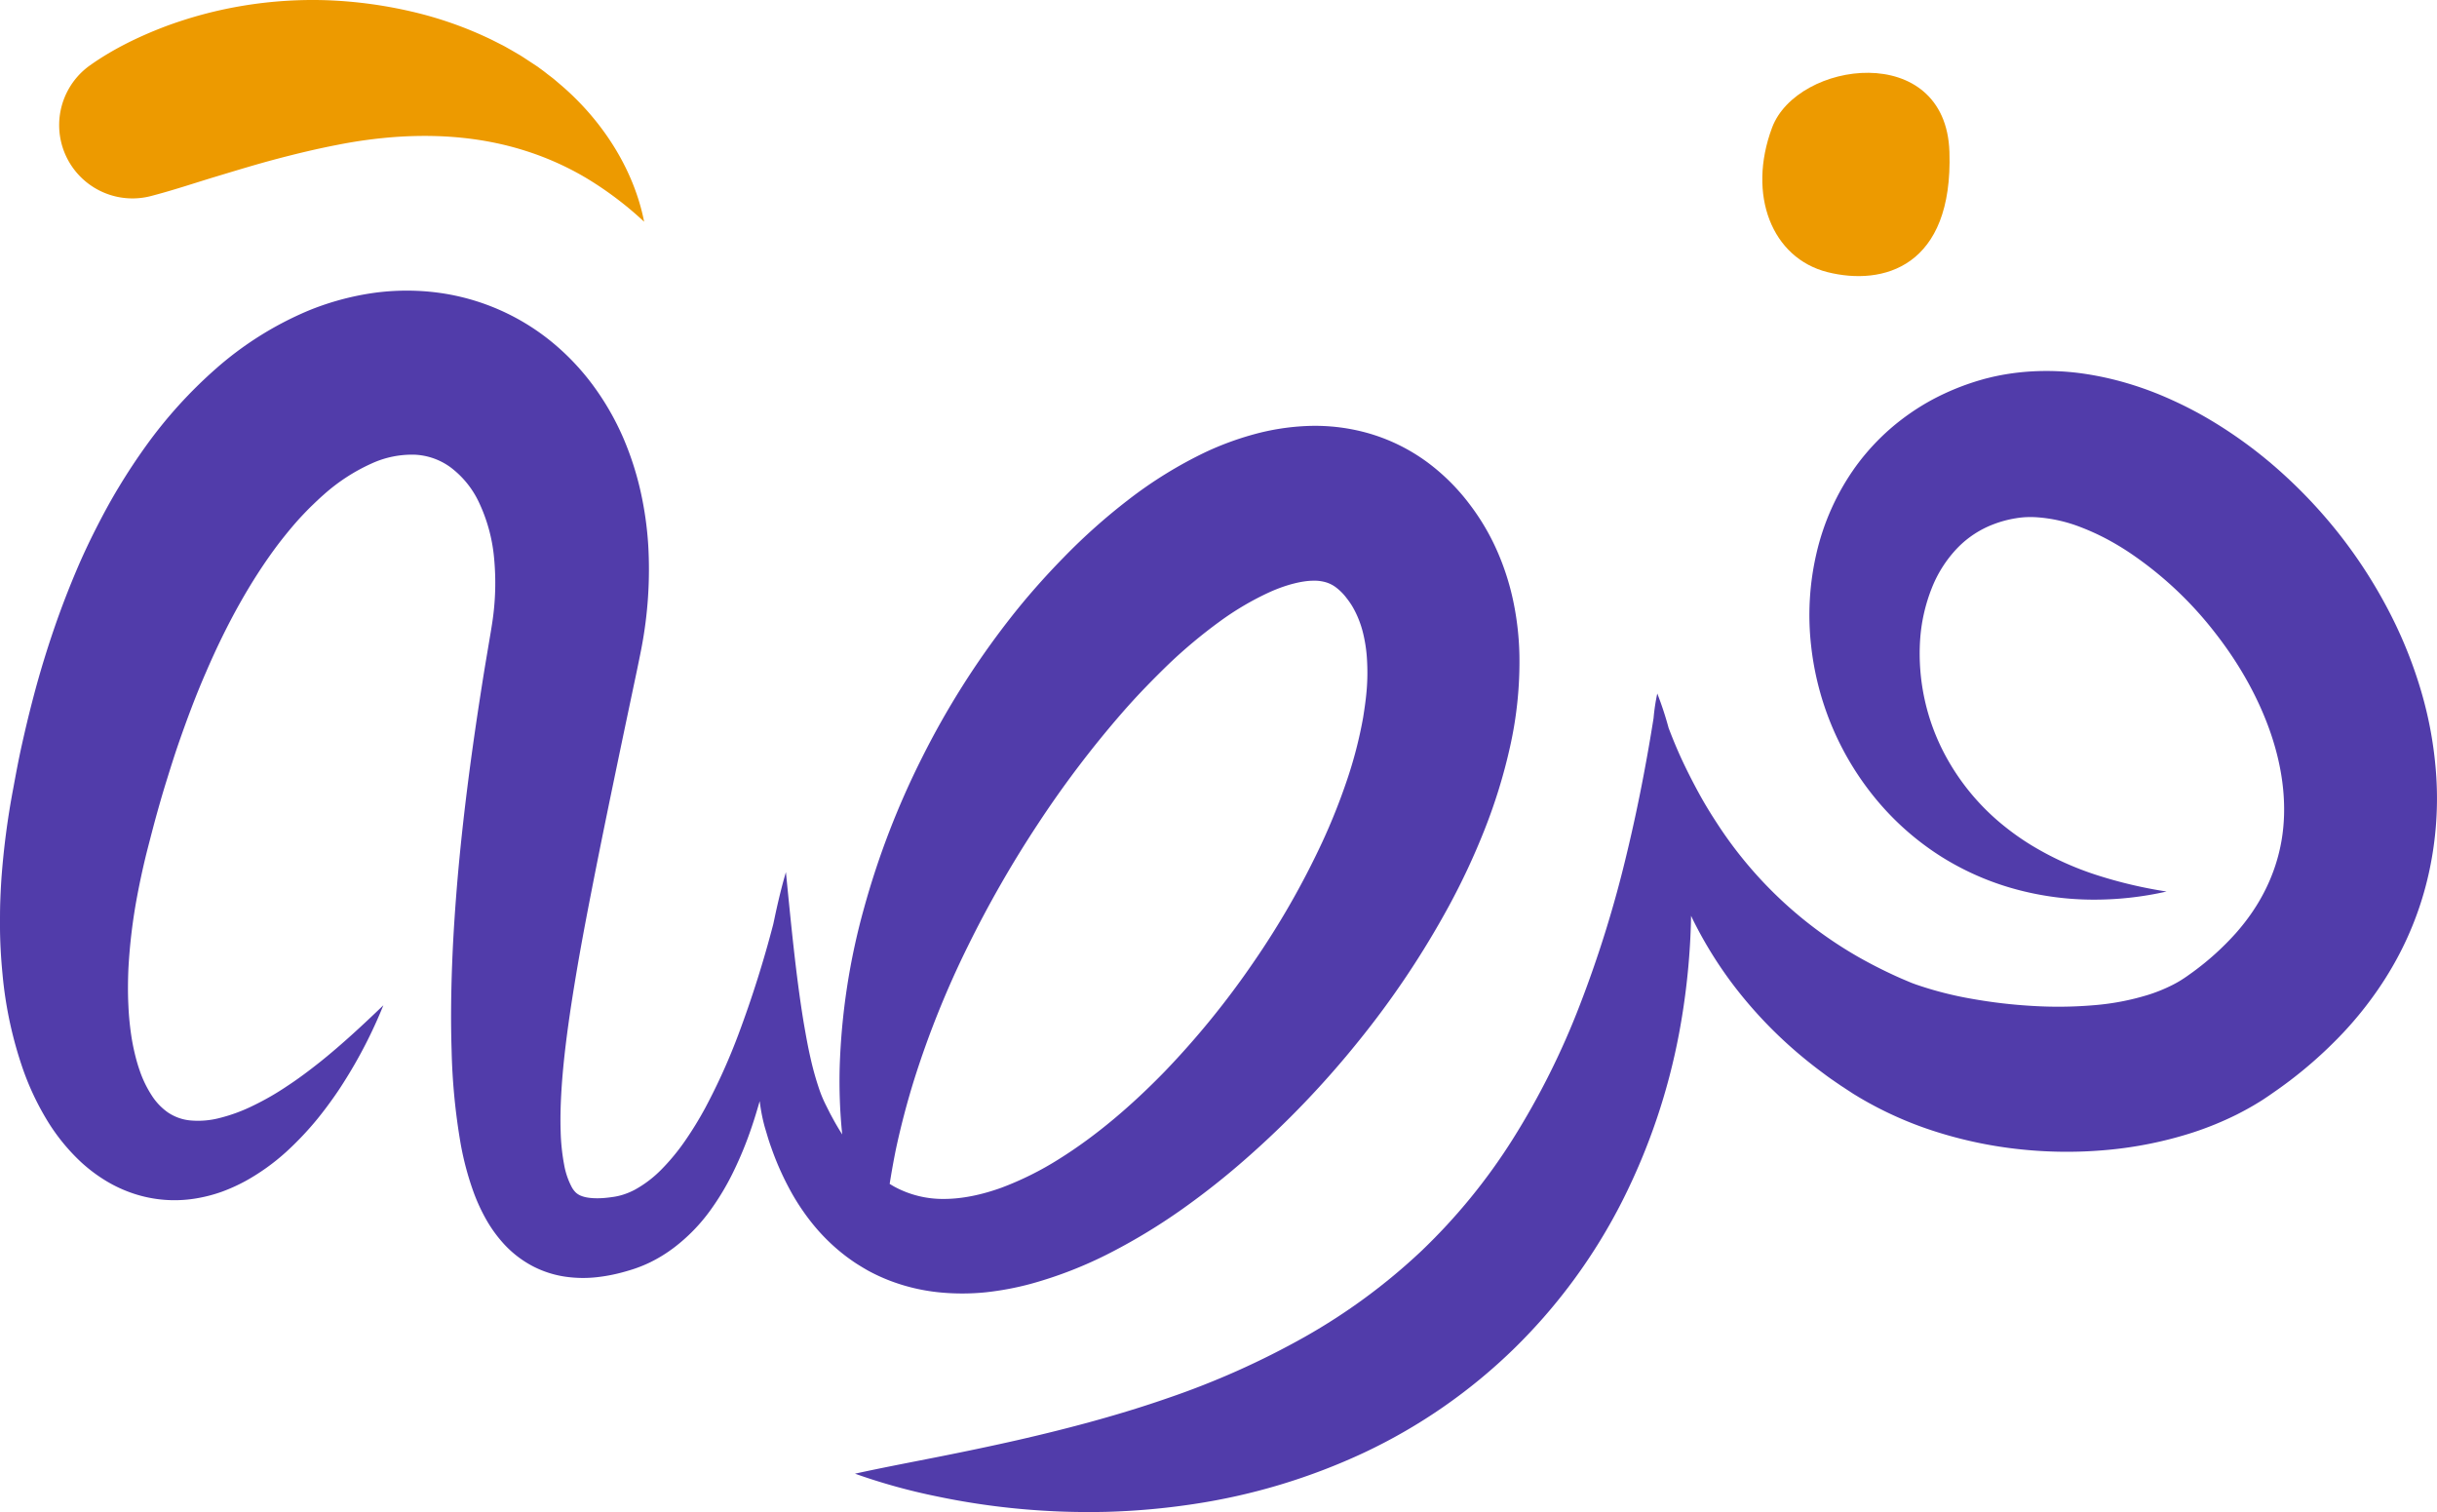 <svg xmlns="http://www.w3.org/2000/svg" viewBox="0 0 1159.45 719.32"><defs><style>.cls-1{fill:#513caa;}.cls-2{fill:#ed9a00;}</style></defs><g id="Layer_2" data-name="Layer 2"><g id="Layer_1-2" data-name="Layer 1"><path class="cls-1" d="M1159.12,369.64a186,186,0,0,0-7.63-42.22,212,212,0,0,0-15.9-38.51,232.52,232.52,0,0,0-22.28-34.33,235.59,235.59,0,0,0-27.85-29.8,214.81,214.81,0,0,0-33.3-24.65,184.46,184.46,0,0,0-18.89-9.87,158.89,158.89,0,0,0-20.55-7.74,149,149,0,0,0-22.32-4.89,123.9,123.9,0,0,0-23.93-.93,115.72,115.72,0,0,0-12.33,1.39c-2.06.34-4.12.76-6.18,1.22l-3.07.75c-1,.26-1.93.54-2.89.81a119.51,119.51,0,0,0-22.31,9.07,111.27,111.27,0,0,0-20.14,13.84,108.74,108.74,0,0,0-16.41,17.82,114.89,114.89,0,0,0-19,42,129.68,129.68,0,0,0-2.5,43.28,138.19,138.19,0,0,0,32.13,74.77,131.27,131.27,0,0,0,30,26A131.28,131.28,0,0,0,958.82,423a141.72,141.72,0,0,0,36.54,5,156,156,0,0,0,35.43-3.86,215.14,215.14,0,0,1-33.55-7.94,146.36,146.36,0,0,1-29.93-13.58,119.57,119.57,0,0,1-13-9,109.6,109.6,0,0,1-28.88-34.43,102.3,102.3,0,0,1-11.92-54.41,81.4,81.4,0,0,1,5.63-25.13,58.61,58.61,0,0,1,12.37-19.18,47.18,47.18,0,0,1,17.11-11.12,53.47,53.47,0,0,1,10.15-2.74c.44-.06.92-.16,1.31-.21l1.15-.15c.78-.08,1.56-.16,2.36-.2a46.9,46.9,0,0,1,4.9,0,71,71,0,0,1,21.76,4.87,110.87,110.87,0,0,1,11.5,5.21,128.11,128.11,0,0,1,11.41,6.78,175,175,0,0,1,40.73,38.16c11.66,14.89,21,31.54,26.71,48.56s7.63,34.3,4.88,50.27-10.07,30.91-21.81,44.13a131.26,131.26,0,0,1-20.34,18.38l-2.91,2.08c-.75.52-1.45,1-2.23,1.48-1.52,1-3.14,1.89-4.85,2.75a76.16,76.16,0,0,1-11.19,4.53,119.9,119.9,0,0,1-26.29,5,200,200,0,0,1-28.59.33,243.23,243.23,0,0,1-28.83-3.35,171.17,171.17,0,0,1-27.07-6.93l-1.55-.57c-.5-.18-1.14-.47-1.7-.7l-3.49-1.48c-2.3-1-4.6-2.07-6.87-3.16q-6.81-3.27-13.41-7a196.06,196.06,0,0,1-67.57-63.91c-3-4.58-5.87-9.29-8.53-14.16s-5.23-9.88-7.64-15-4.67-10.54-6.74-16a158.37,158.37,0,0,0-5.4-16.42h0V330a94.28,94.28,0,0,0-1.75,11.63q-2.19,13.82-4.76,27.28-3.63,19.15-8.11,37.7A553.82,553.82,0,0,1,751.69,478a366.78,366.78,0,0,1-32,64,280.07,280.07,0,0,1-43.62,53.32A285.69,285.69,0,0,1,620.78,636a387.85,387.85,0,0,1-65,29.07c-23,8-47.14,14.46-72,20.13-12.46,2.83-25.11,5.46-37.94,8s-25.84,5-39.07,7.89a285.86,285.86,0,0,0,38.93,10.8,348.85,348.85,0,0,0,40.08,6,354.74,354.74,0,0,0,40.92,1.35A338.81,338.81,0,0,0,568,715.53,294.26,294.26,0,0,0,649.17,691a262,262,0,0,0,71.38-49.61,267,267,0,0,0,51.27-70,299.45,299.45,0,0,0,27.1-80.14A335.62,335.62,0,0,0,804,450.07q.44-7.2.56-14.39c.28.59.55,1.19.84,1.77a193.91,193.91,0,0,0,20.42,32.66,207.85,207.85,0,0,0,26.74,28.46c4.9,4.33,10,8.41,15.28,12.3,2.62,2,5.31,3.79,8,5.64l4.1,2.68c.7.46,1.32.88,2.1,1.36l2.3,1.4a175,175,0,0,0,37.8,16.79,202,202,0,0,0,39.32,8.07,209.08,209.08,0,0,0,40.51.31,188.29,188.29,0,0,0,41.45-8.38,154.58,154.58,0,0,0,20.8-8.52c3.44-1.74,6.87-3.62,10.24-5.7,1.69-1,3.38-2.15,5-3.25l4.16-2.9a206.2,206.2,0,0,0,31.44-27.32,173,173,0,0,0,13.75-16.67,163.55,163.55,0,0,0,11.76-18.66,155.85,155.85,0,0,0,15.35-42A164.12,164.12,0,0,0,1159.12,369.64Z"/><path class="cls-1" d="M412.93,604.45a86,86,0,0,0,10.77,4.95,91.44,91.44,0,0,0,22.81,5.39,110.68,110.68,0,0,0,22.59,0,140.64,140.64,0,0,0,21.28-4,196.7,196.7,0,0,0,38.29-15,282.91,282.91,0,0,0,33.84-20.59A368.3,368.3,0,0,0,593,551.06a446.45,446.45,0,0,0,53.22-55.58A424.58,424.58,0,0,0,689.37,431a332.51,332.51,0,0,0,16.86-36.09,260.91,260.91,0,0,0,12.18-39.53,184.71,184.71,0,0,0,4.47-44.09,138.56,138.56,0,0,0-2.63-23.9,120.92,120.92,0,0,0-7.57-24.4,108.75,108.75,0,0,0-13.42-23,98.92,98.92,0,0,0-20.07-20,88.52,88.52,0,0,0-27.34-13.64,92.69,92.69,0,0,0-29.3-3.71,112.51,112.51,0,0,0-26.26,4.06A143.58,143.58,0,0,0,573.76,215a203.53,203.53,0,0,0-37.12,22.91,287.42,287.42,0,0,0-30.47,27.17q-7,7.14-13.54,14.58t-12.55,15.17a392.64,392.64,0,0,0-41.35,65.51A388.45,388.45,0,0,0,411.09,432a318.8,318.8,0,0,0-11.59,75.7,249.47,249.47,0,0,0,1.2,32q-2.13-3.33-4.09-6.88c-.62-1.18-1.3-2.35-1.91-3.56l-1.82-3.63a58.51,58.51,0,0,1-2.83-6.62,141.51,141.51,0,0,1-4.45-15.74c-1.28-5.53-2.27-11.23-3.27-17-1.9-11.56-3.39-23.38-4.72-35.3s-2.49-23.93-3.7-36.06h0c-1.72,5.86-3.17,11.78-4.5,17.72-.54,2.36-1,4.73-1.53,7.1a529,529,0,0,1-16.38,51.89A290.39,290.39,0,0,1,335.58,527a168.14,168.14,0,0,1-9.77,15.92,101.55,101.55,0,0,1-11.23,13.56,54.55,54.55,0,0,1-12.41,9.45,33.42,33.42,0,0,1-6.27,2.59,27.58,27.58,0,0,1-3.09.73c-.51.1-1,.17-1.53.24s-1.32.19-2,.26c-5.18.62-9.83.32-12.54-.75a7.87,7.87,0,0,1-2.92-1.79,11.42,11.42,0,0,1-1.84-2.52,36.52,36.52,0,0,1-3.59-10.63,99.36,99.36,0,0,1-1.65-15.84c-.19-5.71-.06-11.7.28-17.79s.88-12.29,1.57-18.54c1.39-12.52,3.32-25.22,5.46-38s4.55-25.59,7.06-38.44c5-25.7,10.39-51.54,15.8-77.44L301,328.59l2.05-9.73,1-4.87.55-2.71.58-2.93a198.75,198.75,0,0,0,3.23-49,164.66,164.66,0,0,0-3.66-25.66A145,145,0,0,0,296.39,208a127.87,127.87,0,0,0-14.24-24.67,115.29,115.29,0,0,0-20.74-21.55,107.85,107.85,0,0,0-57-23,114.84,114.84,0,0,0-30.18,1.12,130.48,130.48,0,0,0-27.57,7.91,161,161,0,0,0-44.56,28.14,218.8,218.8,0,0,0-32.52,36q-6.88,9.56-12.82,19.4c-4,6.55-7.59,13.22-11,19.91q-2.55,5-4.93,10.09t-4.53,10.18Q32,281.7,28.24,292,20.8,312.59,15.43,333.4c-1.81,6.93-3.45,13.87-5,20.81s-2.85,13.9-4.12,20.84a374.16,374.16,0,0,0-5.65,43.2c-.24,3.7-.43,7.41-.55,11.13S0,436.85,0,440.6c0,7.5.46,15.06,1.18,22.65a190.8,190.8,0,0,0,9.91,45.88,128.91,128.91,0,0,0,10.63,22.7,93.72,93.72,0,0,0,16.89,21.08,74.32,74.32,0,0,0,11.56,8.72,64.73,64.73,0,0,0,13.55,6.27,61.86,61.86,0,0,0,28.86,2.35,71.39,71.39,0,0,0,13-3.3A84.89,84.89,0,0,0,117,561.76,103.42,103.42,0,0,0,136,548.15a149.19,149.19,0,0,0,15.09-15.93q3.39-4.19,6.47-8.49c2.07-2.86,4.05-5.76,5.91-8.73a225.25,225.25,0,0,0,18.92-36.74c-9.86,9.48-19.74,18.64-30,26.87-5.16,4.09-10.33,8-15.67,11.49a129.45,129.45,0,0,1-16.12,9.3,79.59,79.59,0,0,1-16,5.93A40.67,40.67,0,0,1,90.16,533,22.81,22.81,0,0,1,79.7,529.1a28.83,28.83,0,0,1-7.49-7.92,53,53,0,0,1-5.76-11.91c-.79-2.26-1.49-4.64-2.1-7.11s-1.15-5-1.6-7.63a135.17,135.17,0,0,1-1.67-16.31c-.28-5.6-.23-11.32,0-17.1A262.64,262.64,0,0,1,65.32,426q1.67-8.84,3.78-17.68c.72-3,1.46-5.8,2.27-8.94s1.6-6.15,2.42-9.21c1.68-6.11,3.4-12.19,5.27-18.2s3.73-12,5.75-17.88c4.09-11.77,8.4-23.36,13.29-34.51,9.61-22.34,21.09-43.3,34.5-61,3.38-4.38,6.82-8.58,10.41-12.49,1.81-1.92,3.61-3.83,5.47-5.61s3.68-3.54,5.56-5.17a88.74,88.74,0,0,1,22.86-14.85,46,46,0,0,1,20.7-4.13,31.28,31.28,0,0,1,16.76,6,44.44,44.44,0,0,1,13.56,16.77,78.39,78.39,0,0,1,7.13,26.15,124.7,124.7,0,0,1-.86,31l-.31,2-.36,2.22-.84,5-1.68,10c-1.12,6.67-2.14,13.36-3.18,20.05-4.08,26.79-7.58,53.77-10,81.09-1.18,13.67-2.14,27.41-2.68,41.29s-.73,27.87-.27,42.12a299.58,299.58,0,0,0,4.25,43.87,140.73,140.73,0,0,0,6.27,23.47,87.27,87.27,0,0,0,5.68,12.38,63.76,63.76,0,0,0,9,12.42,50.48,50.48,0,0,0,13.51,10.28,48.92,48.92,0,0,0,15.86,5,58.69,58.69,0,0,0,14.65.16,80.56,80.56,0,0,0,12.67-2.47c1-.27,1.94-.55,2.94-.85s2.22-.69,3.31-1.09a63.86,63.86,0,0,0,6.35-2.67,68.86,68.86,0,0,0,11.34-7A84.09,84.09,0,0,0,337.81,576a122.91,122.91,0,0,0,11.55-19.46,178.47,178.47,0,0,0,8.15-20c1.44-4.22,2.73-8.46,3.92-12.69.08.61.17,1.23.26,1.85a81.42,81.42,0,0,0,2.2,10.62l1.42,4.75c.48,1.58,1,3.15,1.57,4.72A135.48,135.48,0,0,0,375,564.48a106.75,106.75,0,0,0,11.75,17.92,91.41,91.41,0,0,0,16.34,15.71c1.57,1.14,3.15,2.28,4.81,3.32S411.22,603.48,412.93,604.45Zm22.12-91.19a445.47,445.47,0,0,1,25.37-63,530.81,530.81,0,0,1,33.44-58.35,492.72,492.72,0,0,1,40-52.79q5.37-6.17,11-12t11.34-11.35A239.7,239.7,0,0,1,580,295.89a137.27,137.27,0,0,1,24.25-14.28c7.83-3.5,15.21-5.28,20.37-5.34a19.6,19.6,0,0,1,6.2.75,15.08,15.08,0,0,1,4.66,2.33,25.92,25.92,0,0,1,5.26,5.29,39,39,0,0,1,2.59,3.71,45.24,45.24,0,0,1,2.17,4.16,48.56,48.56,0,0,1,3.27,9.8,69.54,69.54,0,0,1,1.62,11.75,100.82,100.82,0,0,1-.09,13.21c-.33,4.59-1,9.32-1.77,14.13a204.76,204.76,0,0,1-7.6,29.51,294.37,294.37,0,0,1-11.86,29.76A391.81,391.81,0,0,1,596.23,458a402.78,402.78,0,0,1-42.12,51.79c-15.44,15.88-32.26,30.37-50.22,41.59a149.08,149.08,0,0,1-27.45,13.67c-9.24,3.33-18.43,5.28-27,5.33a48.39,48.39,0,0,1-23.93-5.83c-.75-.41-1.49-.87-2.23-1.32q1.32-8.43,3-16.67Q429.94,529.58,435.05,513.26Z"/><path class="cls-2" d="M869.48,129.47c26.46,6.65,59.78-2.44,58-57.2-1.71-53.09-72.5-43.43-84.4-11.5S843,122.82,869.48,129.47Z"/><path class="cls-2" d="M72,93.22l1.6-.43c10-2.66,19.49-5.87,29.05-8.75s19-5.78,28.6-8.32,19.18-4.85,28.9-6.73a226.15,226.15,0,0,1,29.48-3.93c19.82-1.24,40,.3,59.78,6.5a138.86,138.86,0,0,1,29.29,13,165.13,165.13,0,0,1,27.76,20.93c-4.69-23.92-18.83-47-38.89-64.43l-3.8-3.24c-1.28-1.08-2.63-2-3.95-3.07s-2.67-2-4-3L251.64,29c-1.41-.91-2.81-1.87-4.24-2.74l-4.35-2.54c-1.47-.8-2.93-1.7-4.43-2.43L234.1,19A180.66,180.66,0,0,0,196,5.54,212.45,212.45,0,0,0,156.09.13a202.32,202.32,0,0,0-39.92,2.51A198.82,198.82,0,0,0,77.84,12.88c-12.3,4.75-24.21,10.55-35,18.19A34.88,34.88,0,0,0,72,93.22Z"/></g></g></svg>